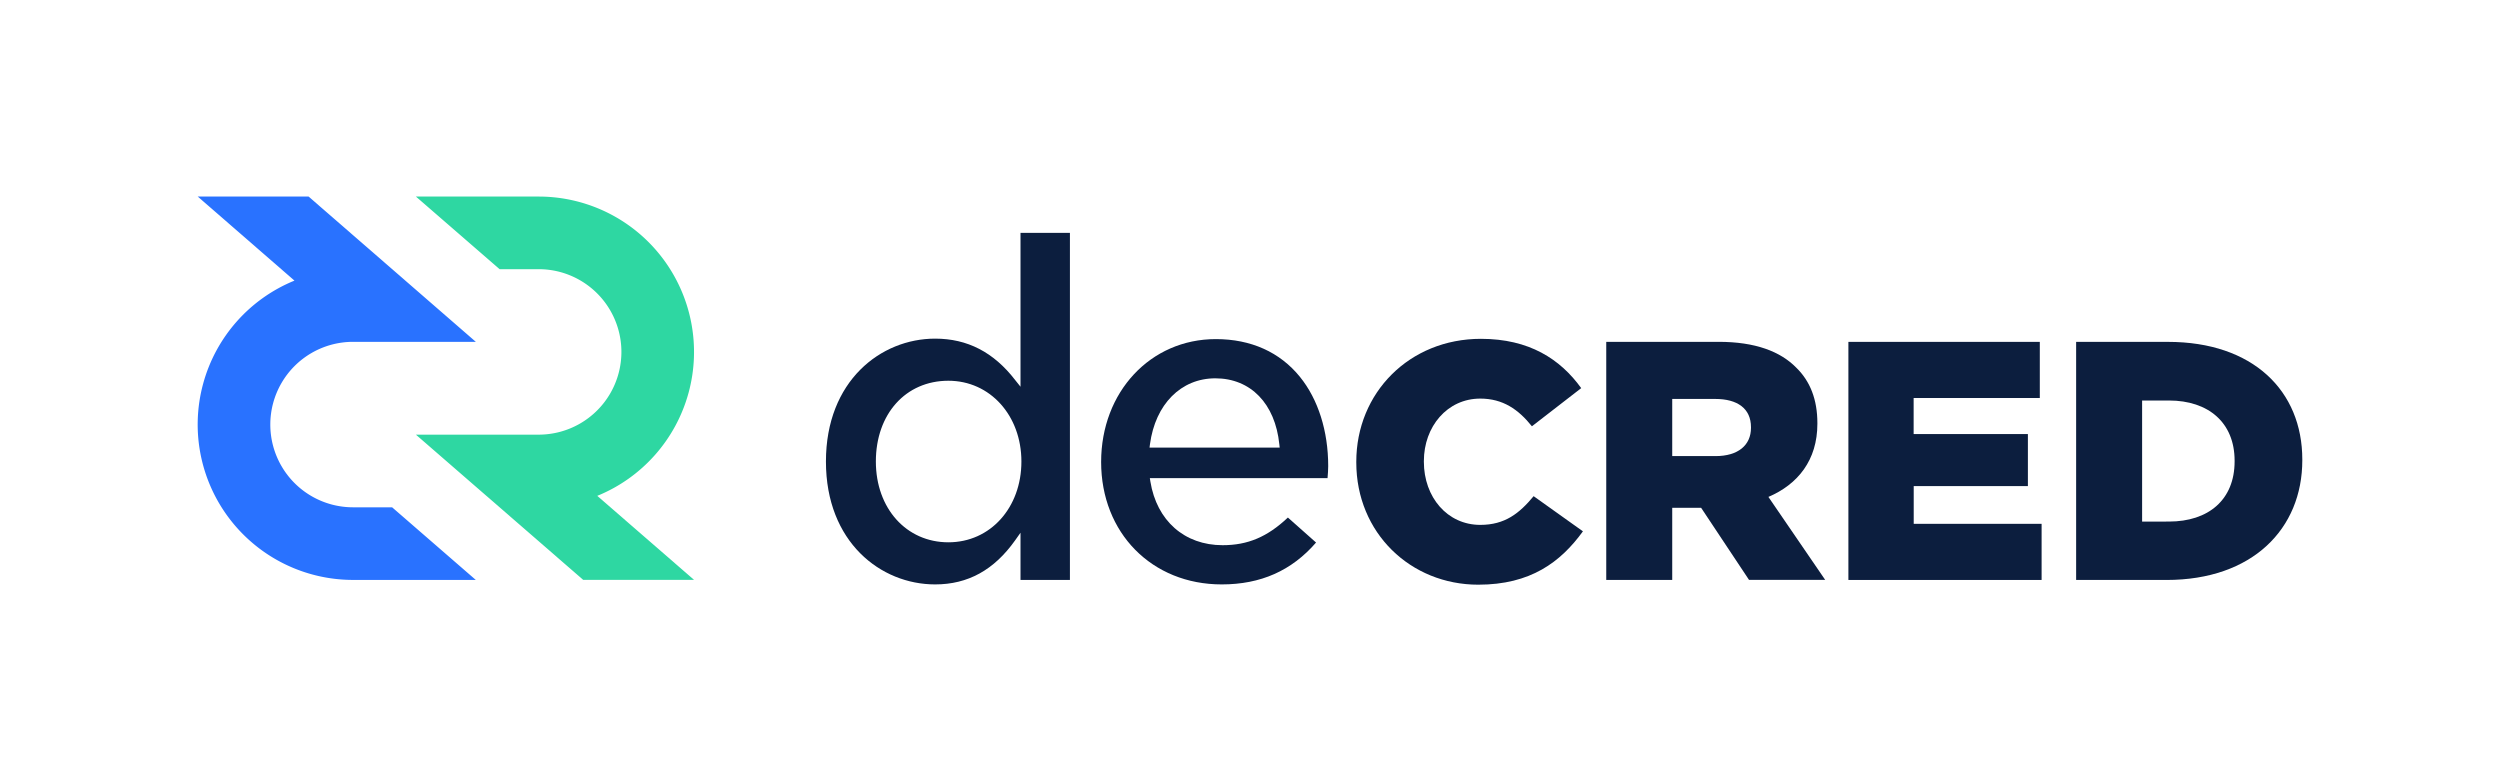 <svg id="Layer_1" data-name="Layer 1" xmlns="http://www.w3.org/2000/svg" viewBox="0 0 640 200"><defs><style>.cls-1{fill:#2ed7a2;}.cls-2{fill:#2972ff;}.cls-3{fill:#0c1e3e;}</style></defs><title>decred - logo - primary - positive - full color</title><g id="_Group_" data-name="&lt;Group&gt;"><g id="_Group_2" data-name="&lt;Group&gt;"><path id="_Path_" data-name="&lt;Path&gt;" class="cls-1" d="M106.47,111.27H137.9a21.18,21.18,0,0,0,0-42.36h-10L106.47,50.32H137.9a39.78,39.78,0,0,1,15,76.62l24.78,21.51H149.3Z"/></g><g id="_Group_3" data-name="&lt;Group&gt;"><path id="_Path_2" data-name="&lt;Path&gt;" class="cls-2" d="M121.81,87.51H90.38a21.18,21.18,0,0,0,0,42.36h10l21.42,18.59H90.38a39.78,39.78,0,0,1-15-76.62L50.62,50.32H79Z"/></g><path id="_Compound_Path_" data-name="&lt;Compound Path&gt;" class="cls-3" d="M347.21,118.38v-.17c0-17.64,13.57-31.47,31.9-31.47,12.36,0,20.32,5.19,25.68,12.62l-12.62,9.77c-3.46-4.32-7.43-7.09-13.22-7.09-8.47,0-14.44,7.18-14.44,16v.17c0,9.07,6,16.16,14.44,16.16,6.31,0,10-2.94,13.66-7.35l12.62,9c-5.71,7.87-13.4,13.66-26.8,13.66C361.13,149.68,347.21,136.45,347.21,118.38Z"/><path id="_Compound_Path_2" data-name="&lt;Compound Path&gt;" class="cls-3" d="M411.2,87.51H440c9.31,0,15.76,2.44,19.85,6.62,3.57,3.48,5.4,8.18,5.4,14.19v.17c0,9.31-5,15.5-12.54,18.72l14.54,21.24h-19.5L435.49,130h-7.4v18.46H411.2Zm28,29.25c5.75,0,9.05-2.79,9.05-7.23v-.17c0-4.79-3.48-7.23-9.14-7.23H428.09v14.62Z"/><path id="_Compound_Path_3" data-name="&lt;Compound Path&gt;" class="cls-3" d="M473.19,87.52h49v14.37h-32.3v9.23h29.25v13.32H489.91v9.66h32.74v14.37H473.19Z"/><path id="_Compound_Path_4" data-name="&lt;Compound Path&gt;" class="cls-3" d="M531.49,87.52H555c21.77,0,34.39,12.54,34.39,30.12v.18c0,17.59-12.8,30.65-34.74,30.65H531.49Zm23.77,46c10.1,0,16.8-5.57,16.8-15.41v-.17c0-9.75-6.7-15.41-16.8-15.41h-6.88v31Z"/><path id="_Compound_Path_5" data-name="&lt;Compound Path&gt;" class="cls-3" d="M312.76,149.61c-17.89,0-30.87-13.18-30.87-31.34,0-17.93,12.62-31.46,29.36-31.46,9,0,16.41,3.34,21.53,9.66,4.67,5.76,7.24,13.88,7.24,22.85,0,1-.08,2-.17,3.09H294.36l.14.88c1.63,10,8.72,16.28,18.49,16.28,6.43,0,11.46-2.12,16.71-7.08l7.21,6.4C330.66,146.1,322.75,149.61,312.76,149.61Zm-1.63-52.76c-8.79,0-15.37,6.63-16.74,16.88l-.11.86H327.6l-.09-.83C326.45,103.33,320.17,96.85,311.12,96.85Z"/><path id="_Compound_Path_6" data-name="&lt;Compound Path&gt;" class="cls-3" d="M239.39,149.61c-13.89,0-27.95-10.81-27.95-31.46s14.06-31.46,27.95-31.46c8.25,0,15,3.47,20.49,10.6L261.25,99V59.62H273.9v88.84H261.25V136.38l-1.38,1.95C254.48,145.92,247.79,149.61,239.39,149.61Zm3.4-52.14c-10.93,0-18.57,8.5-18.57,20.68,0,12,7.81,20.68,18.57,20.68s18.69-8.89,18.69-20.68S253.45,97.47,242.79,97.47Z"/></g></svg>